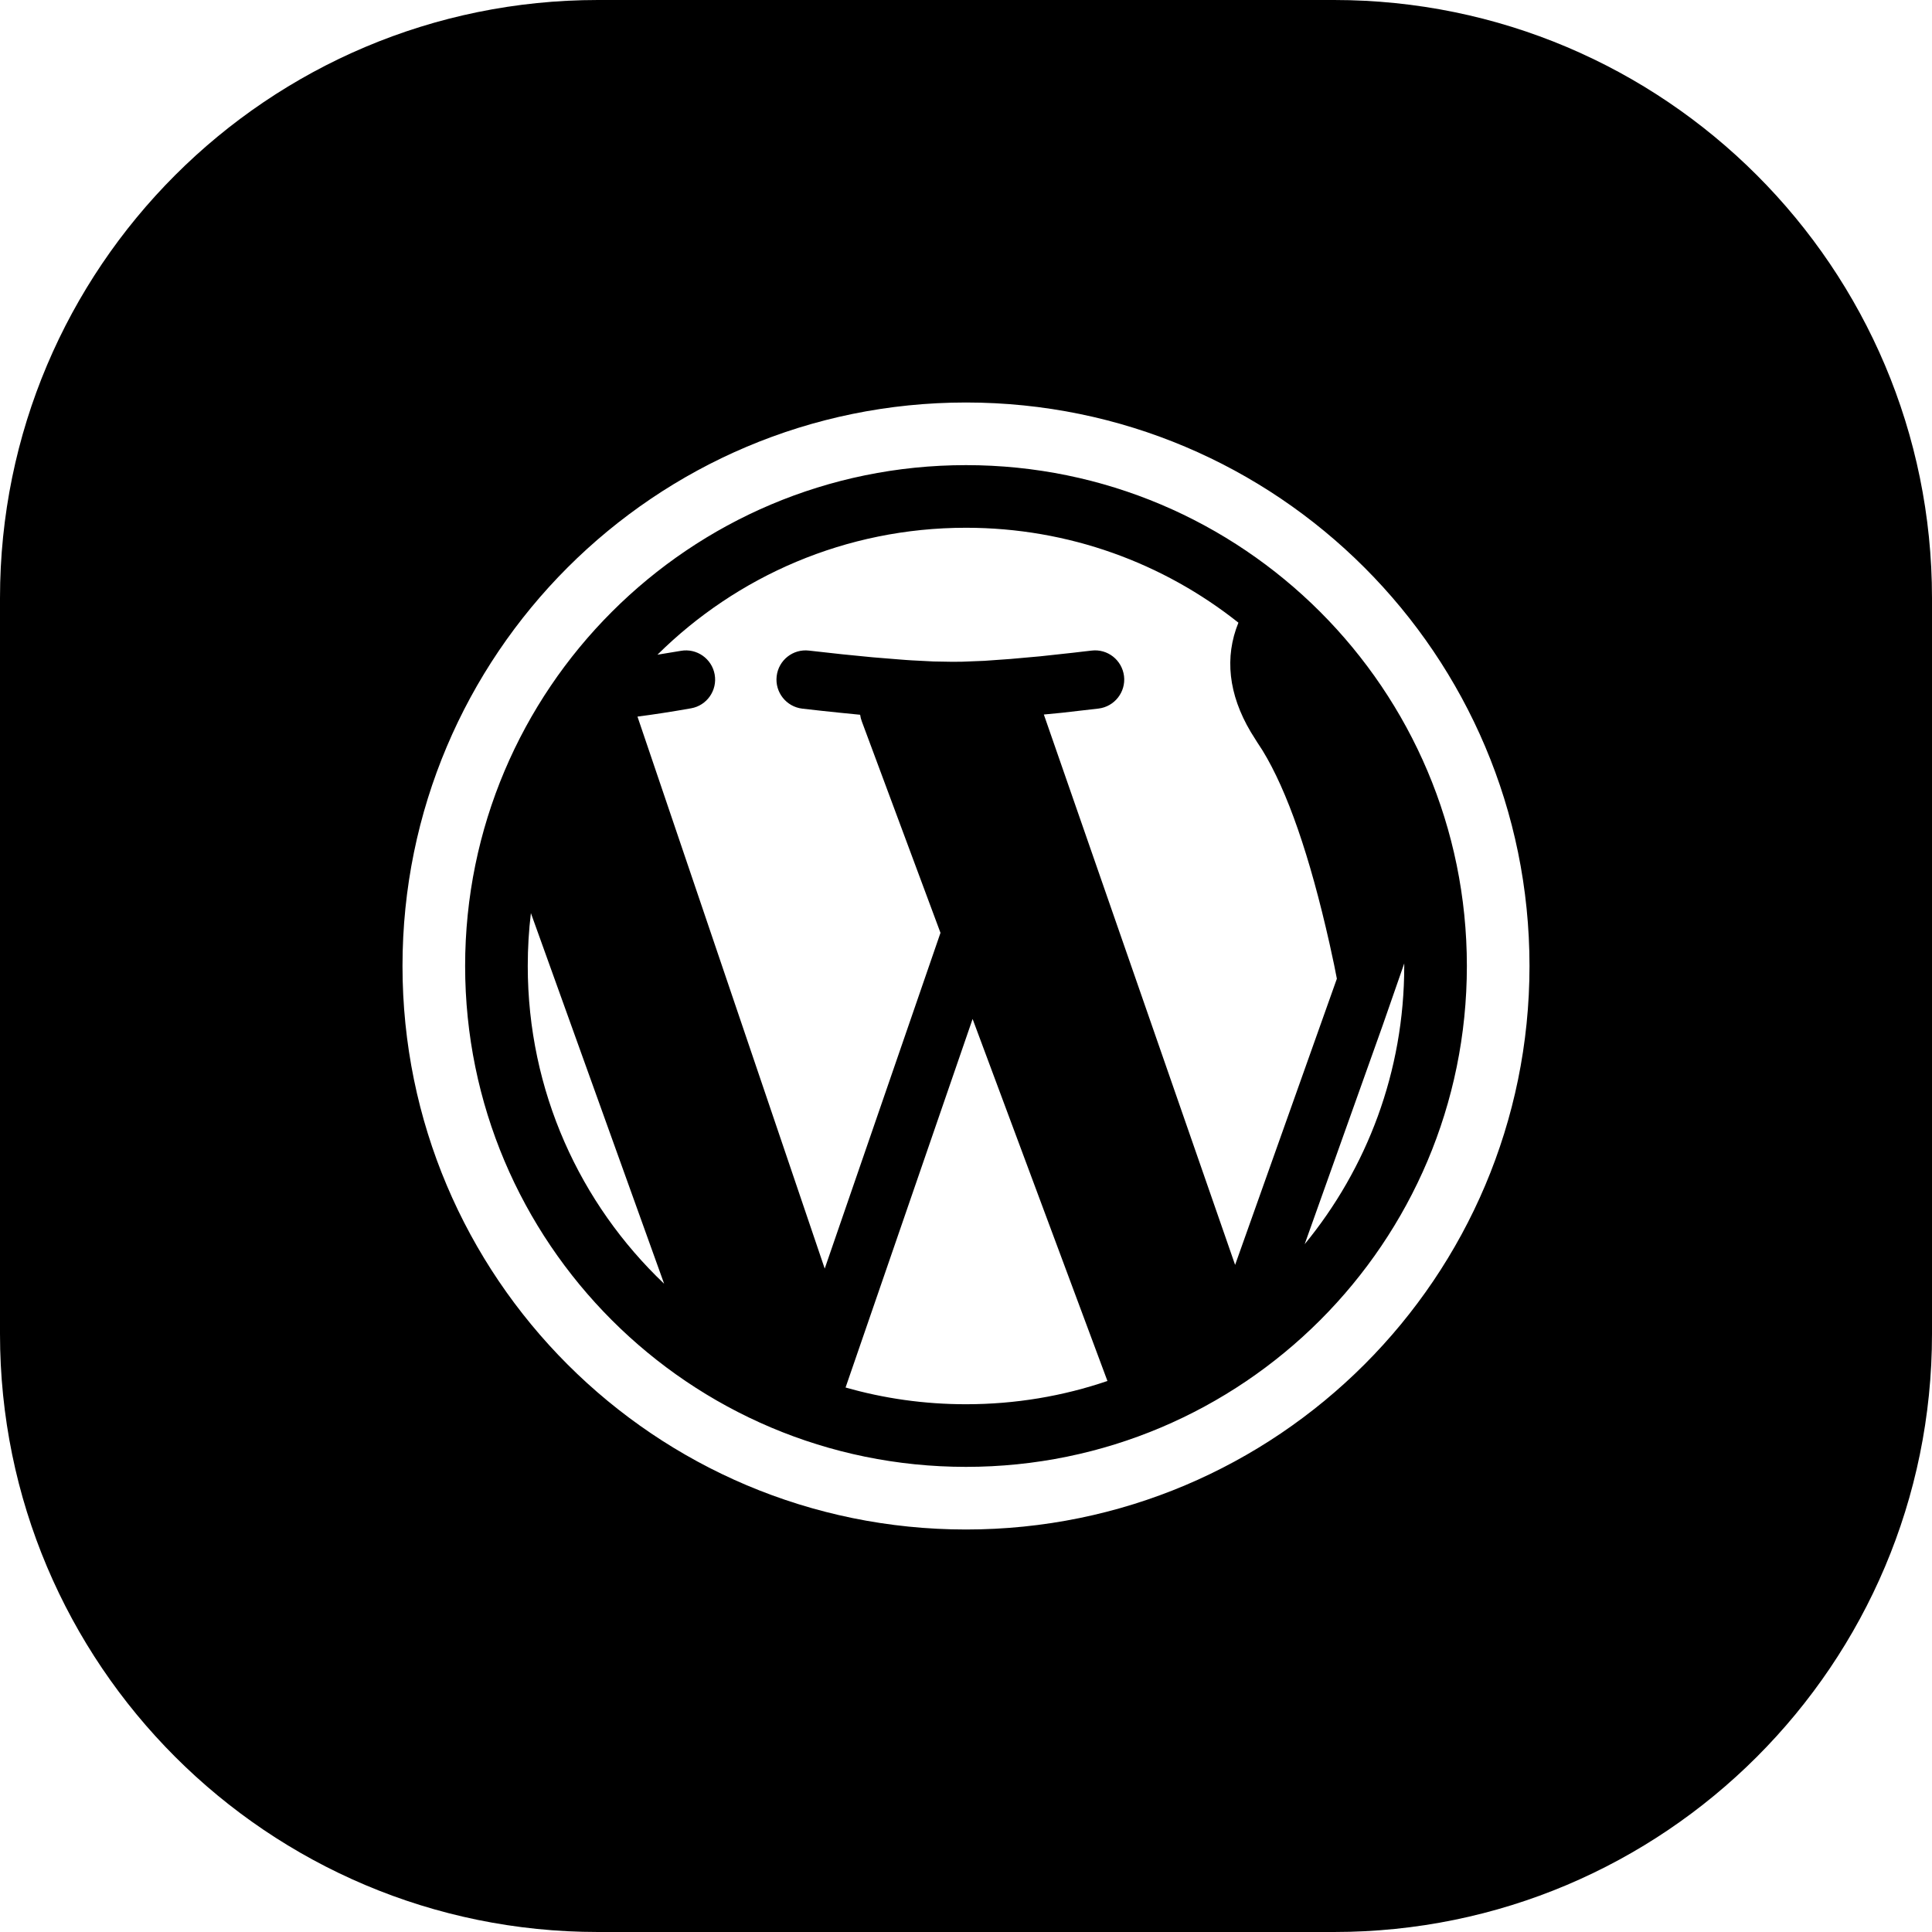 <svg width="24" height="24" viewBox="0 0 24 24" fill="none" xmlns="http://www.w3.org/2000/svg">
<path d="M16.571 24C20.674 24 24 20.674 24 16.571V7.429C24 3.326 20.674 2.08956e-09 16.571 1.44246e-09L7.429 0C3.326 -6.47105e-10 0 3.326 0 7.429V16.571C0 20.674 3.326 24 7.429 24H16.571ZM19 12C19 15.866 15.866 19 12 19C8.134 19 5 15.866 5 12C5 8.134 8.134 5 12 5C15.866 5 19 8.134 19 12ZM5.778 12C5.778 15.436 8.564 18.222 12 18.222C15.436 18.222 18.222 15.436 18.222 12C18.222 8.564 15.436 5.778 12 5.778C8.564 5.778 5.778 8.564 5.778 12ZM13.757 17.155C13.206 17.343 12.615 17.444 12 17.444C11.481 17.444 10.979 17.372 10.504 17.236L12.082 12.658L13.757 17.155ZM8.25 15.947C7.206 14.955 6.556 13.554 6.556 12C6.556 11.777 6.569 11.558 6.595 11.343L8.25 15.947ZM15.384 7.735C15.21 8.163 15.26 8.625 15.537 9.092L15.617 9.22L15.684 9.323C15.99 9.823 16.27 10.627 16.517 11.727L16.573 11.986L16.607 12.158L15.343 15.713L12.967 8.876L13.194 8.854L13.646 8.802C13.845 8.778 13.987 8.597 13.963 8.398C13.938 8.199 13.758 8.057 13.559 8.082L13.445 8.095L13.335 8.108L12.921 8.153L12.552 8.186L12.228 8.209L11.95 8.22L11.829 8.221L11.597 8.217L11.324 8.203L11.249 8.198L11.172 8.192L10.839 8.165L10.465 8.128L10.05 8.082C9.851 8.058 9.671 8.201 9.648 8.4C9.625 8.599 9.767 8.779 9.966 8.803L10.207 8.83L10.435 8.854L10.685 8.879L10.693 8.921L10.706 8.962L11.683 11.588L10.245 15.759L7.919 8.902C8.126 8.875 8.347 8.841 8.584 8.799C8.781 8.765 8.913 8.576 8.878 8.379C8.843 8.182 8.655 8.05 8.458 8.085C8.358 8.102 8.261 8.118 8.167 8.133C9.152 7.158 10.505 6.556 12 6.556C13.279 6.556 14.455 6.997 15.384 7.735ZM17.444 12C17.444 13.312 16.98 14.515 16.207 15.456L17.177 12.735L17.444 11.968L17.444 12Z" fill="black"/>
</svg>
